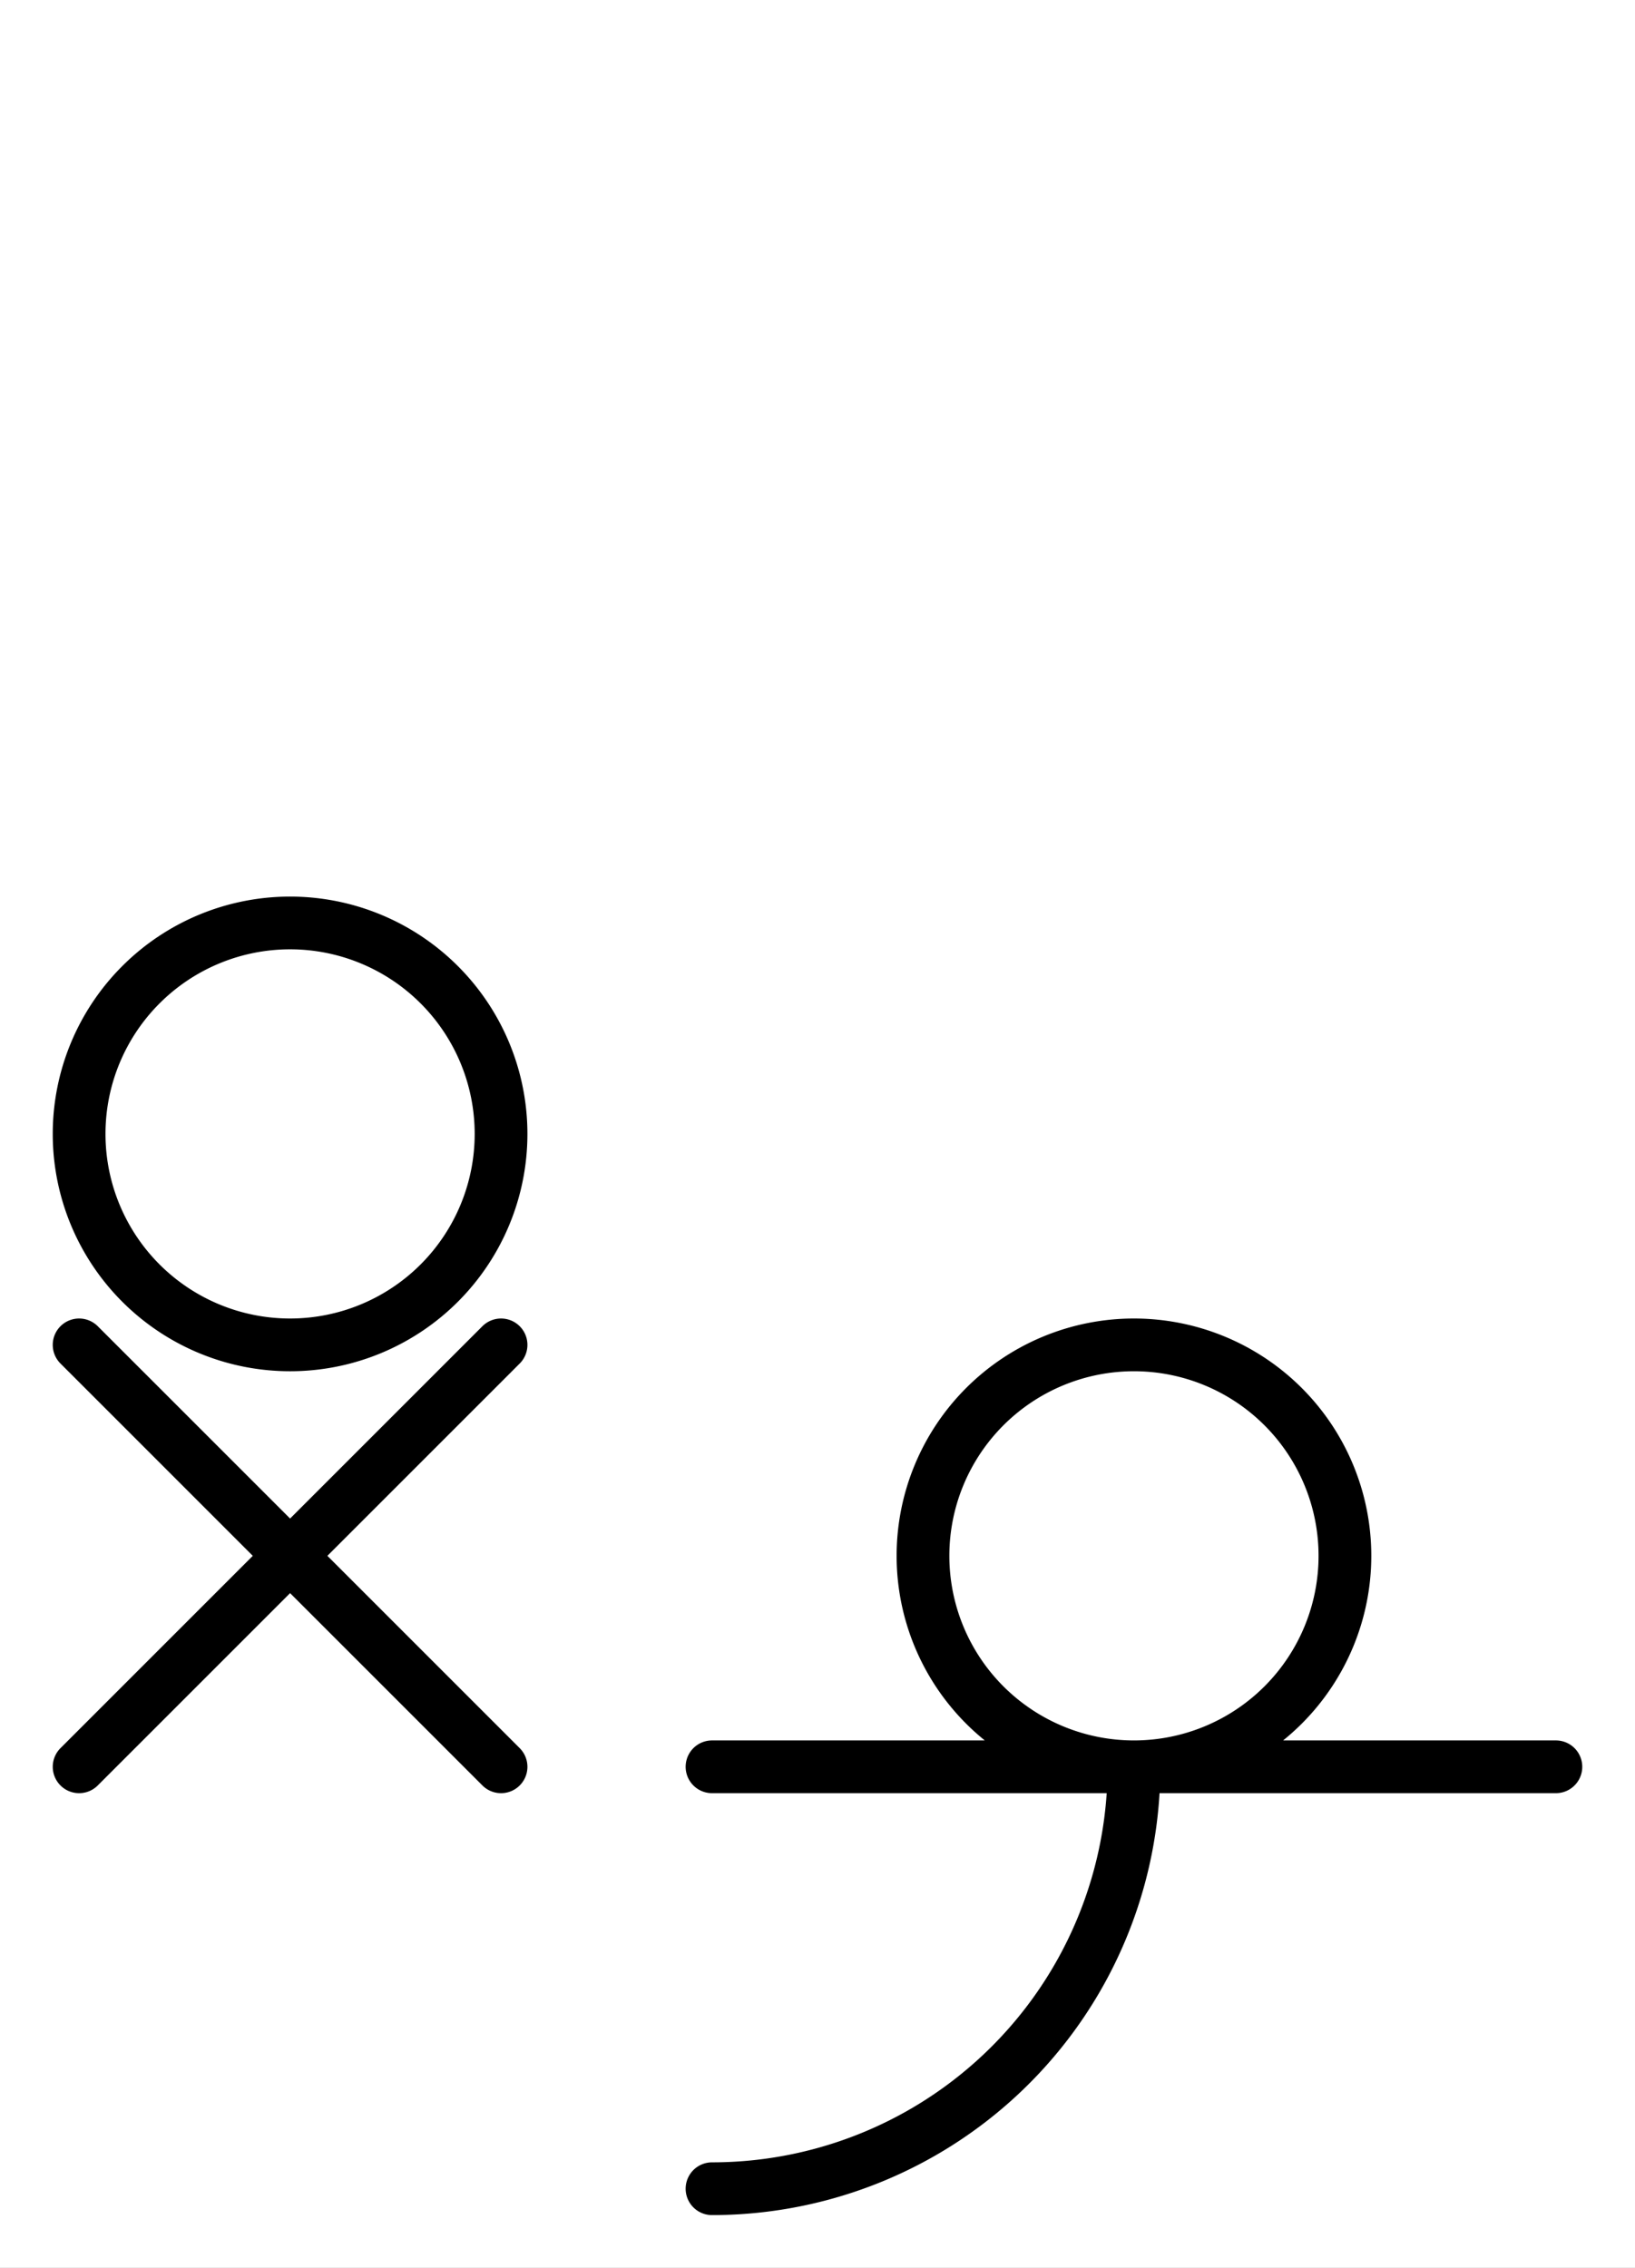 <?xml version="1.0" encoding="utf-8" standalone="yes"?>
<svg xmlns="http://www.w3.org/2000/svg" version="1.1" baseProfile="tiny" width="418.5" height="580.5" viewBox="-0.75 -0.75 15.5 21.5" fill="none" stroke="#000000" stroke-linejoin="round" stroke-linecap="round" stroke-width="0.5">
    <rect x="-0.75" y="-0.75" width="15.5" height="21.5" fill="#808080" stroke="none"/>
    <title>23710. vegetable(s)</title>
    <desc>https://www.xelify.se/blissdictionary</desc>
    <rect x="-0.75" y="-0.75" width="100%" height="100%" stroke="none" fill="#ffffff"/>
    <path d="M0,12L4,16M0,16L4,12M0,10a2,2 0 1,1 4,0a2,2 0 1,1 -4,0"></path><path d="M8,14a2,2 0 1,1 4,0a2,2 0 1,1 -4,0M6,16H14M6,20a4,4 0 0,0 4,-4"></path>
</svg>